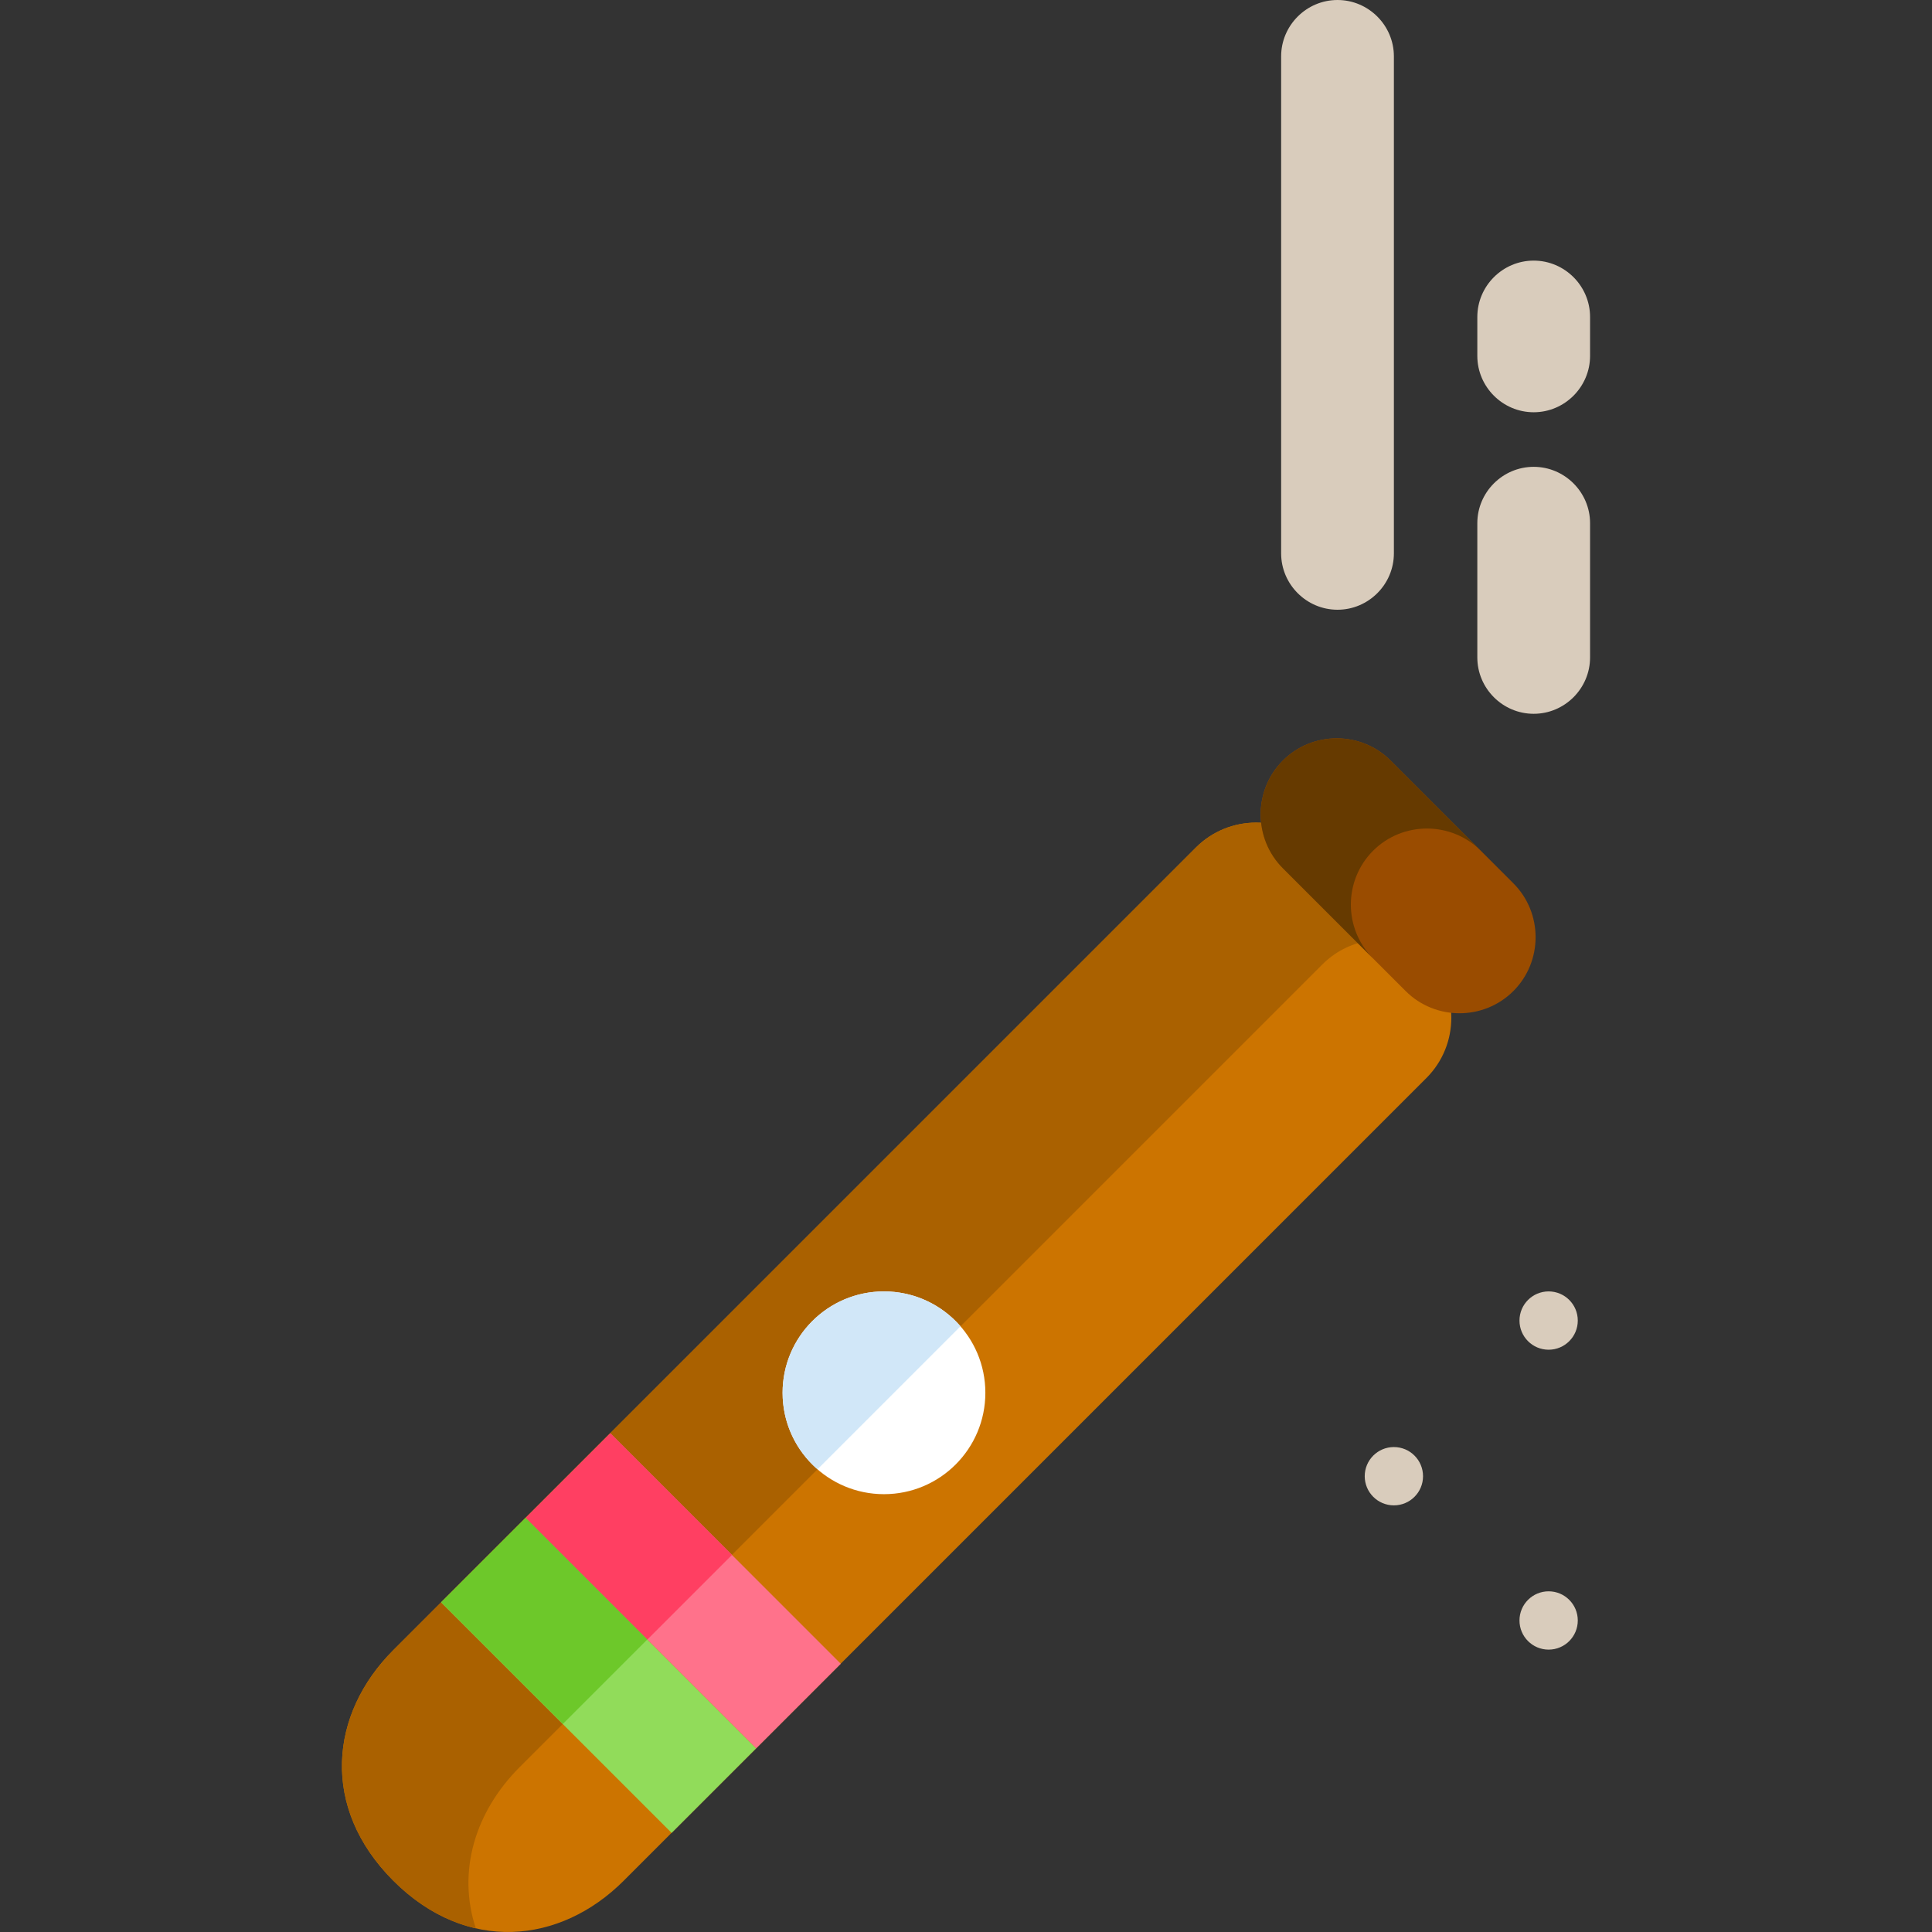 <?xml version="1.0" encoding="iso-8859-1"?>
<!-- Generator: Adobe Illustrator 19.0.0, SVG Export Plug-In . SVG Version: 6.00 Build 0)  -->
<svg version="1.1" id="Capa_1" xmlns="http://www.w3.org/2000/svg" xmlns:xlink="http://www.w3.org/1999/xlink" x="0px" y="0px"
	 viewBox="0 0 512 512" style="enable-background:new 0 0 512 512;" xml:space="preserve">
<rect x="0" y="0" width="512" height="512" fill="#333333" stroke="none"/>
<path style="fill:#CC7400;" d="M104.221,498.394c-19.368-19.368-16.868-44.217,0-61.086l212.695-212.695
	c8.814-8.814,23.105-8.814,31.919,0l29.167,29.166c8.814,8.814,8.814,23.105,0,31.919L165.307,498.395
	C148.439,515.264,123.59,517.764,104.221,498.394z"/>
<path style="fill:#AA6100;" d="M137.735,468.285l212.695-212.696c6.598-6.598,16.266-8.255,24.407-4.974l-26.003-26.003
	c-8.814-8.814-23.105-8.814-31.919,0L104.221,437.309c-16.868,16.868-19.368,41.717,0,61.086
	c6.806,6.806,14.291,10.902,21.867,12.632C121.131,495.954,125.874,480.147,137.735,468.285z"/>
<path style="fill:#9A4C00;" d="M372.516,262.64L339.976,230.1c-7.85-7.85-7.85-20.696,0-28.547l0,0c7.85-7.85,20.696-7.85,28.547,0
	l32.539,32.539c7.85,7.85,7.85,20.696,0,28.546l0,0C393.212,270.49,380.367,270.49,372.516,262.64z"/>
<path style="fill:#663A00;" d="M363.881,225.457L363.881,225.457c7.85-7.85,20.696-7.85,28.547,0l-23.904-23.904
	c-7.85-7.85-20.696-7.85-28.547,0l0,0c-7.85,7.851-7.85,20.696,0,28.546l23.903,23.903
	C356.031,246.152,356.031,233.307,363.881,225.457z"/>
<rect x="115.491" y="428.078" transform="matrix(-0.707 -0.707 0.707 -0.707 -43.011 870.041)" style="fill:#91DC5A;" width="86.39" height="31.7"/>
<rect x="137.904" y="405.669" transform="matrix(-0.707 -0.707 0.707 -0.707 11.095 847.635)" style="fill:#FF728B;" width="86.39" height="31.7"/>
<polygon style="fill:#6DC82A;" points="139.345,402.185 139.345,402.185 116.929,424.6 149.175,456.846 171.59,434.43 "/>
<rect x="143.877" y="391.25" transform="matrix(-0.707 -0.707 0.707 -0.707 -3.323 812.823)" style="fill:#FF3F62;" width="45.606" height="31.7"/>
<circle style="fill:#FFFFFF;" cx="234.263" cy="369.104" r="26.867"/>
<path style="fill:#D1E7F8;" d="M234.265,342.235c-14.841,0-26.871,12.03-26.871,26.871c0,8.095,3.584,15.348,9.247,20.274
	l37.899-37.899C249.613,345.819,242.36,342.235,234.265,342.235z"/>
<g>
	<path style="fill:#D9CCBC;" d="M354.455,161.586L354.455,161.586c-8.217,0-14.94-6.723-14.94-14.94V14.94
		c0-8.217,6.723-14.94,14.94-14.94l0,0c8.217,0,14.94,6.723,14.94,14.94v131.708C369.394,154.864,362.671,161.586,354.455,161.586z"
		/>
	<path style="fill:#D9CCBC;" d="M406.445,189.164L406.445,189.164c-8.217,0-14.94-6.723-14.94-14.94v-35.569
		c0-8.217,6.723-14.94,14.94-14.94l0,0c8.217,0,14.94,6.723,14.94,14.94v35.569C421.384,182.441,414.661,189.164,406.445,189.164z"
		/>
	<path style="fill:#D9CCBC;" d="M406.445,109.252L406.445,109.252c-8.217,0-14.94-6.723-14.94-14.94V84.005
		c0-8.217,6.723-14.94,14.94-14.94l0,0c8.217,0,14.94,6.723,14.94,14.94v10.307C421.384,102.529,414.661,109.252,406.445,109.252z"
		/>
	<circle style="fill:#D9CCBC;" cx="410.404" cy="349.963" r="7.726"/>
	<circle style="fill:#D9CCBC;" cx="369.392" cy="391.211" r="7.726"/>
	<circle style="fill:#D9CCBC;" cx="410.404" cy="429.441" r="7.726"/>
</g>
<g>
</g>
<g>
</g>
<g>
</g>
<g>
</g>
<g>
</g>
<g>
</g>
<g>
</g>
<g>
</g>
<g>
</g>
<g>
</g>
<g>
</g>
<g>
</g>
<g>
</g>
<g>
</g>
<g>
</g>
</svg>

